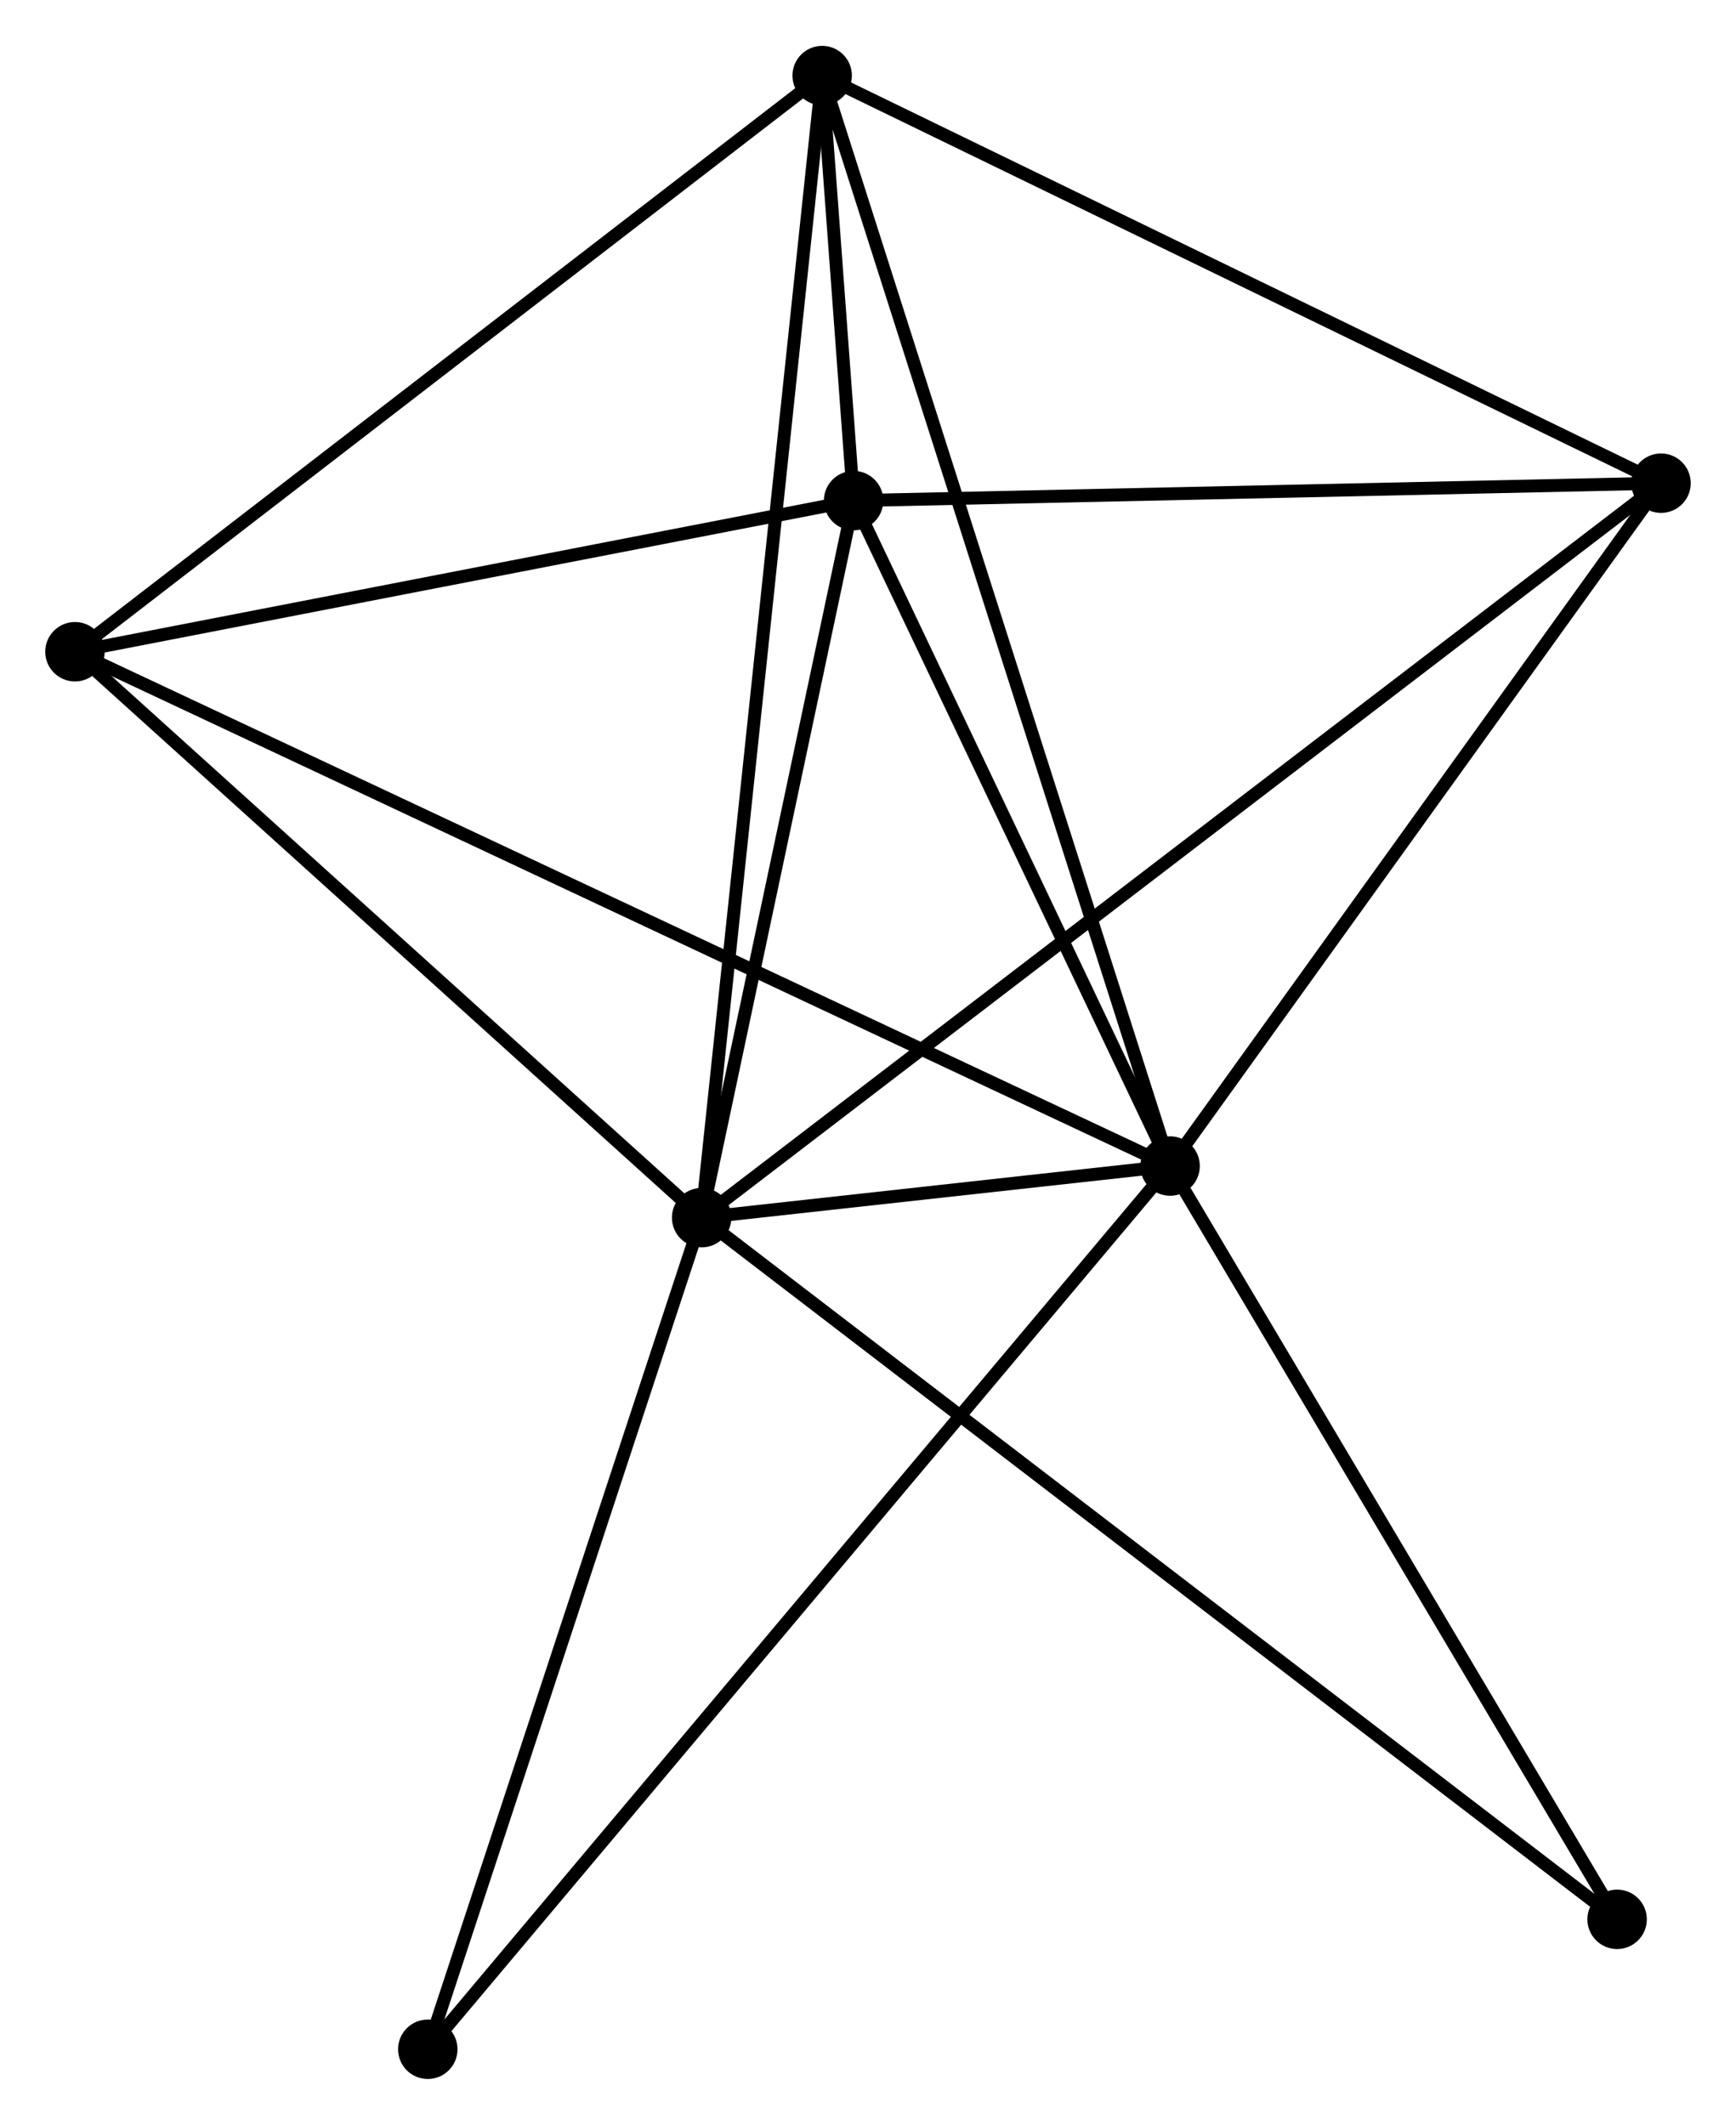 <?xml version="1.0" encoding="UTF-8" standalone="no"?>
<!DOCTYPE svg PUBLIC "-//W3C//DTD SVG 1.1//EN"
 "http://www.w3.org/Graphics/SVG/1.1/DTD/svg11.dtd">
<!-- Generated by graphviz version 2.36.0 (20140111.2315)
 -->
<!-- Title: %3 Pages: 1 -->
<svg width="134pt" height="164pt"
 viewBox="0.00 0.00 134.34 164.32" xmlns="http://www.w3.org/2000/svg" xmlns:xlink="http://www.w3.org/1999/xlink">
<g id="graph0" class="graph" transform="scale(1 1) rotate(0) translate(4 160.324)">
<title>%3</title>
<!-- 0 -->
<g id="node1" class="node"><title>0</title>
<ellipse fill="black" stroke="black" cx="50.296" cy="-66.15" rx="1.8" ry="1.8"/>
</g>
<!-- 1 -->
<g id="node2" class="node"><title>1</title>
<ellipse fill="black" stroke="black" cx="86.547" cy="-70.144" rx="1.8" ry="1.8"/>
</g>
<!-- 0&#45;&#45;1 -->
<g id="edge1" class="edge"><title>0&#45;&#45;1</title>
<path fill="none" stroke="black" d="M52.245,-66.364C58.481,-67.051 77.913,-69.192 84.408,-69.908"/>
</g>
<!-- 2 -->
<g id="node3" class="node"><title>2</title>
<ellipse fill="black" stroke="black" cx="62.055" cy="-121.634" rx="1.8" ry="1.8"/>
</g>
<!-- 0&#45;&#45;2 -->
<g id="edge2" class="edge"><title>0&#45;&#45;2</title>
<path fill="none" stroke="black" d="M50.687,-67.996C52.473,-76.42 59.837,-111.168 61.65,-119.724"/>
</g>
<!-- 3 -->
<g id="node4" class="node"><title>3</title>
<ellipse fill="black" stroke="black" cx="59.623" cy="-154.524" rx="1.8" ry="1.8"/>
</g>
<!-- 0&#45;&#45;3 -->
<g id="edge3" class="edge"><title>0&#45;&#45;3</title>
<path fill="none" stroke="black" d="M50.491,-67.995C51.705,-79.496 58.219,-141.217 59.429,-152.689"/>
</g>
<!-- 4 -->
<g id="node5" class="node"><title>4</title>
<ellipse fill="black" stroke="black" cx="124.538" cy="-122.983" rx="1.8" ry="1.8"/>
</g>
<!-- 0&#45;&#45;4 -->
<g id="edge4" class="edge"><title>0&#45;&#45;4</title>
<path fill="none" stroke="black" d="M51.847,-67.337C61.509,-74.733 113.359,-114.425 122.996,-121.802"/>
</g>
<!-- 5 -->
<g id="node6" class="node"><title>5</title>
<ellipse fill="black" stroke="black" cx="1.8" cy="-109.941" rx="1.8" ry="1.8"/>
</g>
<!-- 0&#45;&#45;5 -->
<g id="edge5" class="edge"><title>0&#45;&#45;5</title>
<path fill="none" stroke="black" d="M48.682,-67.607C41.319,-74.255 10.947,-101.681 3.469,-108.434"/>
</g>
<!-- 6 -->
<g id="node7" class="node"><title>6</title>
<ellipse fill="black" stroke="black" cx="29.104" cy="-1.8" rx="1.8" ry="1.8"/>
</g>
<!-- 0&#45;&#45;6 -->
<g id="edge6" class="edge"><title>0&#45;&#45;6</title>
<path fill="none" stroke="black" d="M49.685,-64.293C46.59,-54.896 32.683,-12.667 29.677,-3.542"/>
</g>
<!-- 7 -->
<g id="node8" class="node"><title>7</title>
<ellipse fill="black" stroke="black" cx="121.139" cy="-11.854" rx="1.8" ry="1.8"/>
</g>
<!-- 0&#45;&#45;7 -->
<g id="edge7" class="edge"><title>0&#45;&#45;7</title>
<path fill="none" stroke="black" d="M51.776,-65.016C60.995,-57.95 110.472,-20.03 119.667,-12.982"/>
</g>
<!-- 1&#45;&#45;2 -->
<g id="edge8" class="edge"><title>1&#45;&#45;2</title>
<path fill="none" stroke="black" d="M85.733,-71.857C82.014,-79.674 66.675,-111.922 62.898,-119.861"/>
</g>
<!-- 1&#45;&#45;3 -->
<g id="edge9" class="edge"><title>1&#45;&#45;3</title>
<path fill="none" stroke="black" d="M85.985,-71.906C82.481,-82.888 63.677,-141.818 60.182,-152.772"/>
</g>
<!-- 1&#45;&#45;4 -->
<g id="edge10" class="edge"><title>1&#45;&#45;4</title>
<path fill="none" stroke="black" d="M87.811,-71.902C93.579,-79.924 117.372,-113.016 123.231,-121.164"/>
</g>
<!-- 1&#45;&#45;5 -->
<g id="edge11" class="edge"><title>1&#45;&#45;5</title>
<path fill="none" stroke="black" d="M84.777,-70.975C73.748,-76.154 14.561,-103.949 3.56,-109.115"/>
</g>
<!-- 1&#45;&#45;6 -->
<g id="edge12" class="edge"><title>1&#45;&#45;6</title>
<path fill="none" stroke="black" d="M85.348,-68.716C77.872,-59.822 37.754,-12.091 30.297,-3.22"/>
</g>
<!-- 1&#45;&#45;7 -->
<g id="edge13" class="edge"><title>1&#45;&#45;7</title>
<path fill="none" stroke="black" d="M87.698,-68.204C93.044,-59.197 115.393,-21.537 120.218,-13.406"/>
</g>
<!-- 2&#45;&#45;3 -->
<g id="edge14" class="edge"><title>2&#45;&#45;3</title>
<path fill="none" stroke="black" d="M61.895,-123.792C61.447,-129.851 60.183,-146.951 59.762,-152.65"/>
</g>
<!-- 2&#45;&#45;4 -->
<g id="edge15" class="edge"><title>2&#45;&#45;4</title>
<path fill="none" stroke="black" d="M63.858,-121.673C72.822,-121.866 112.557,-122.724 122.351,-122.936"/>
</g>
<!-- 2&#45;&#45;5 -->
<g id="edge16" class="edge"><title>2&#45;&#45;5</title>
<path fill="none" stroke="black" d="M60.05,-121.245C50.902,-119.469 13.165,-112.147 3.874,-110.344"/>
</g>
<!-- 3&#45;&#45;4 -->
<g id="edge17" class="edge"><title>3&#45;&#45;4</title>
<path fill="none" stroke="black" d="M61.496,-153.614C70.975,-149.008 113.576,-128.309 122.781,-123.837"/>
</g>
<!-- 3&#45;&#45;5 -->
<g id="edge18" class="edge"><title>3&#45;&#45;5</title>
<path fill="none" stroke="black" d="M58.194,-153.422C50.263,-147.308 11.727,-117.595 3.392,-111.169"/>
</g>
</g>
</svg>
